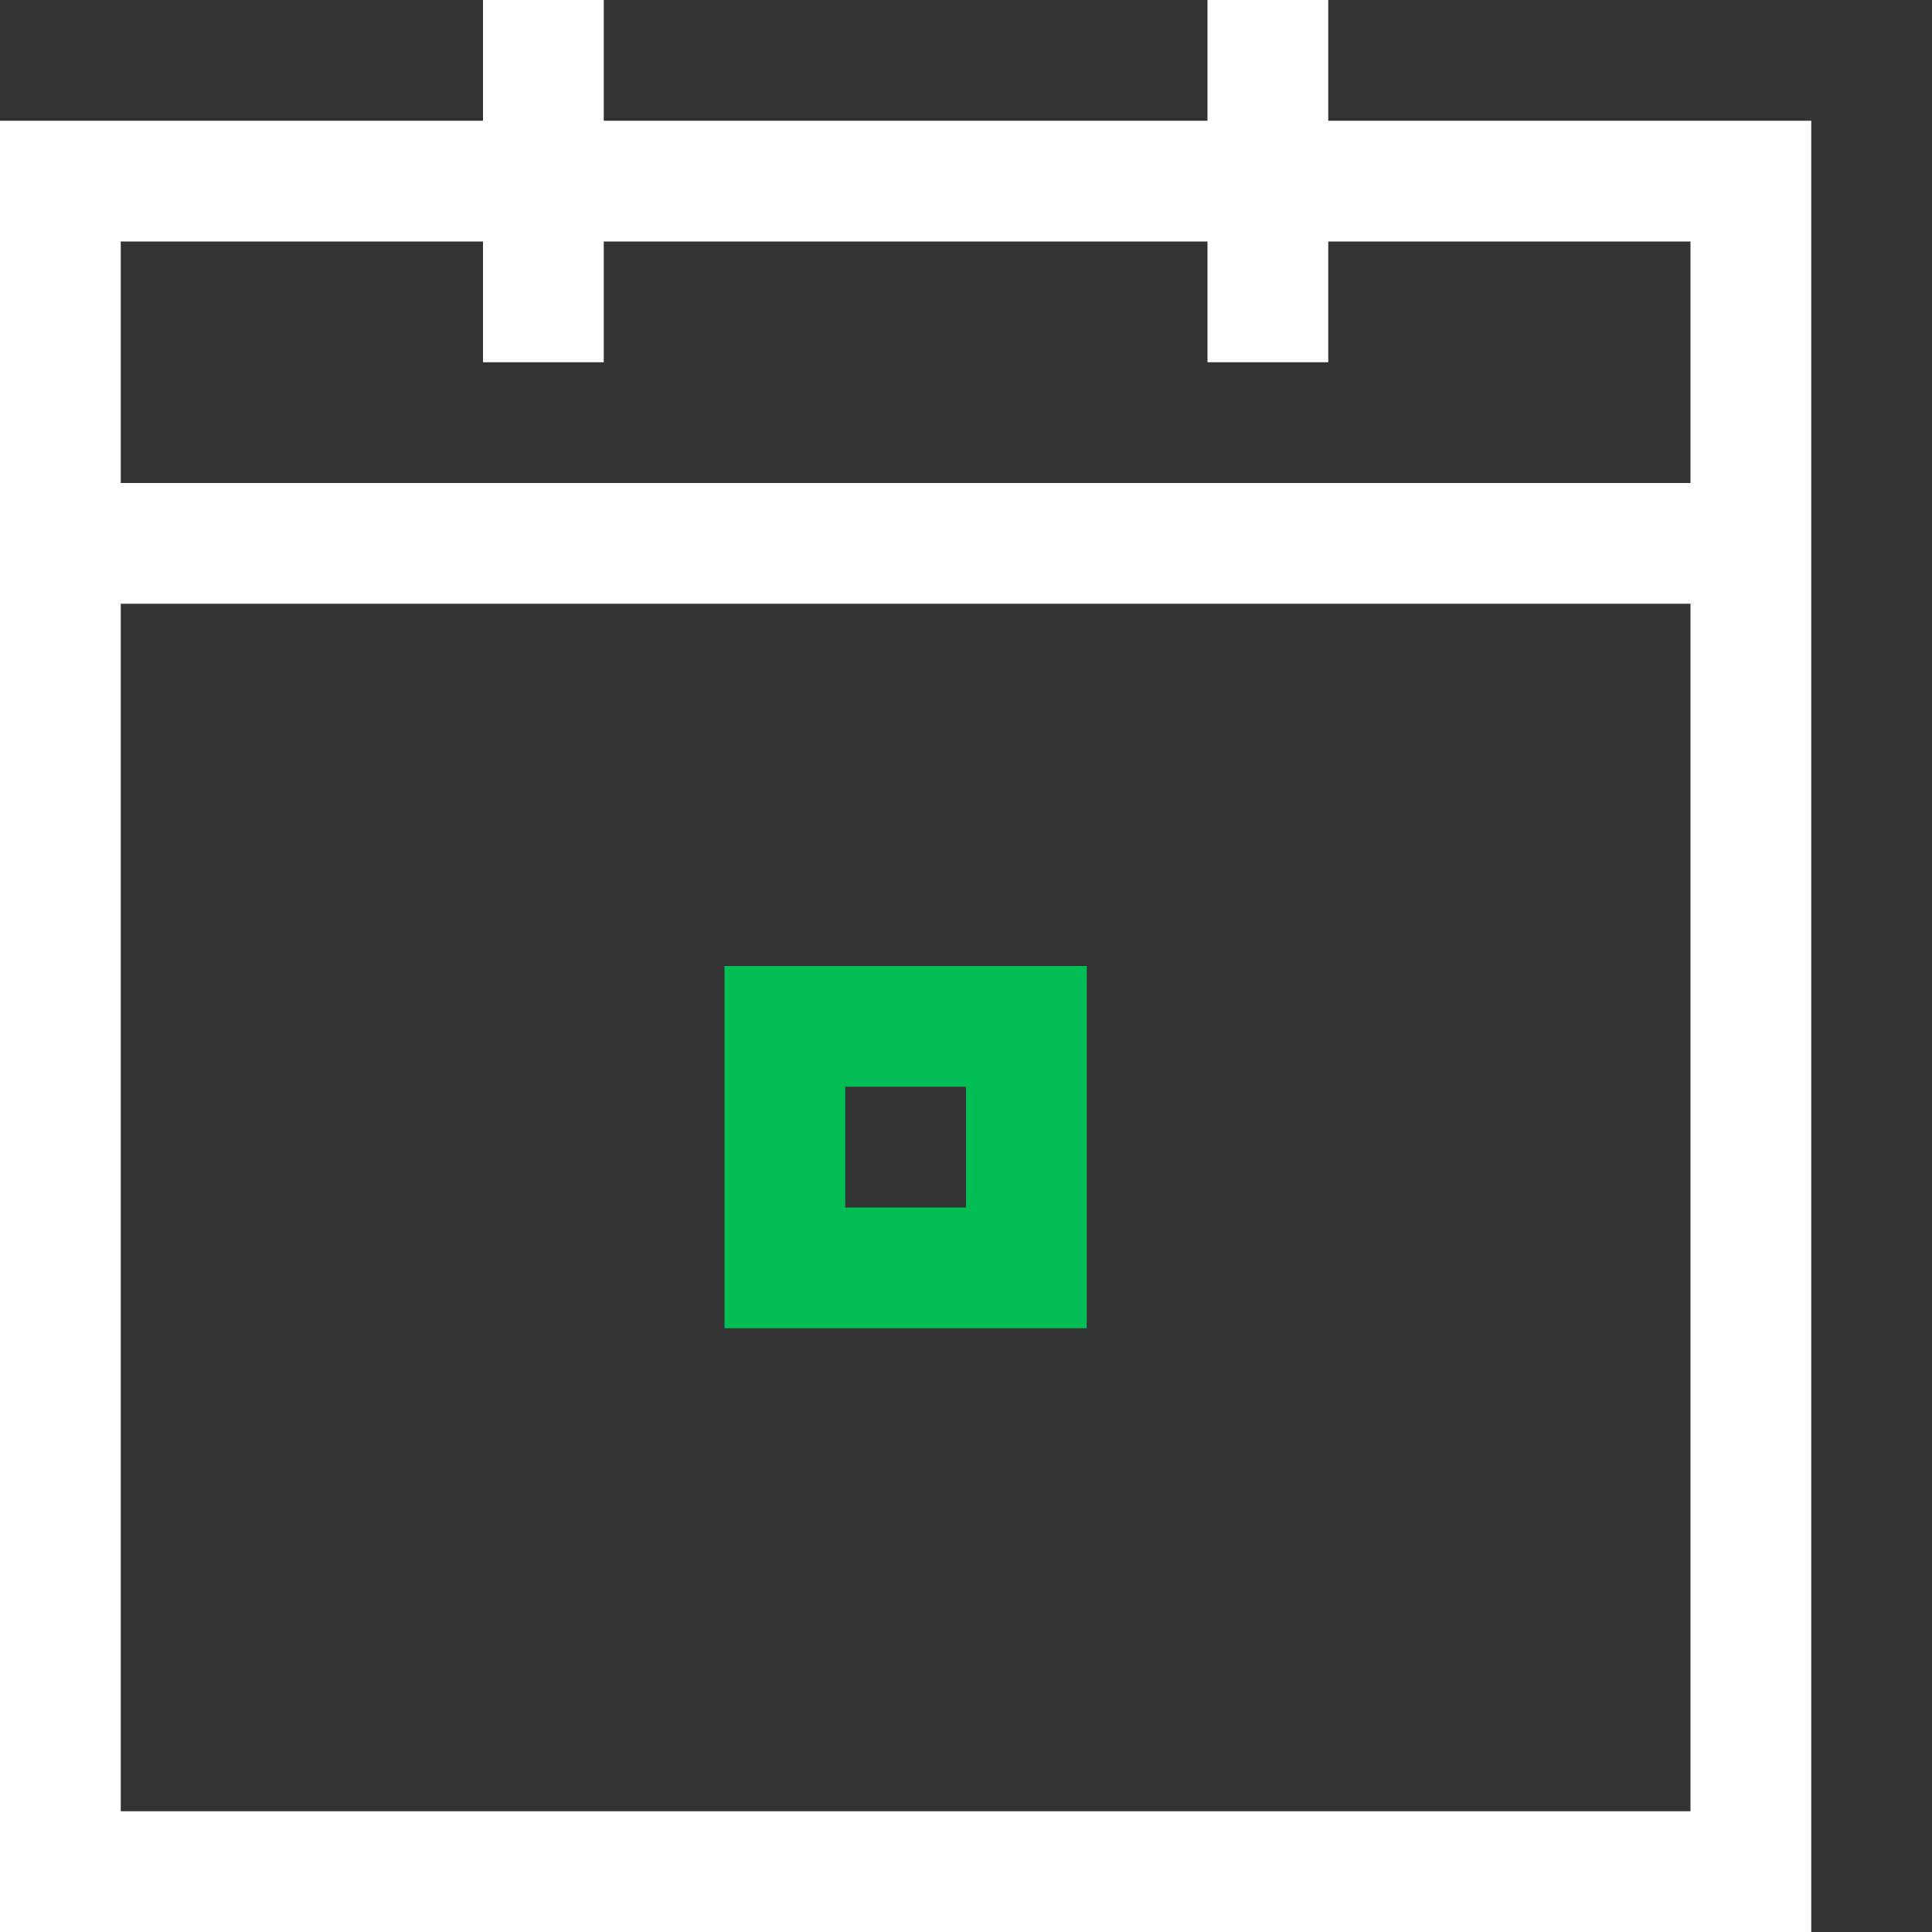 <svg viewBox="0 0 16 16" fill="none" xmlns="http://www.w3.org/2000/svg">
<rect x="0" y="0" width="16" height="16" fill="#333333" stroke="none"/>
<path fill-rule="evenodd" clip-rule="evenodd" d="M5 0H4V1H0V16H15V1H11V0H10V1H5V0ZM10 3V2H5V3H4V2H1V4H14V2H11V3H10ZM14 5H1V15H14V5Z" fill="white"/>
<path fill-rule="evenodd" clip-rule="evenodd" d="M9 8H6V11H9V8ZM8 9H7V10H8V9Z" fill="#00BD54"/>
</svg>
